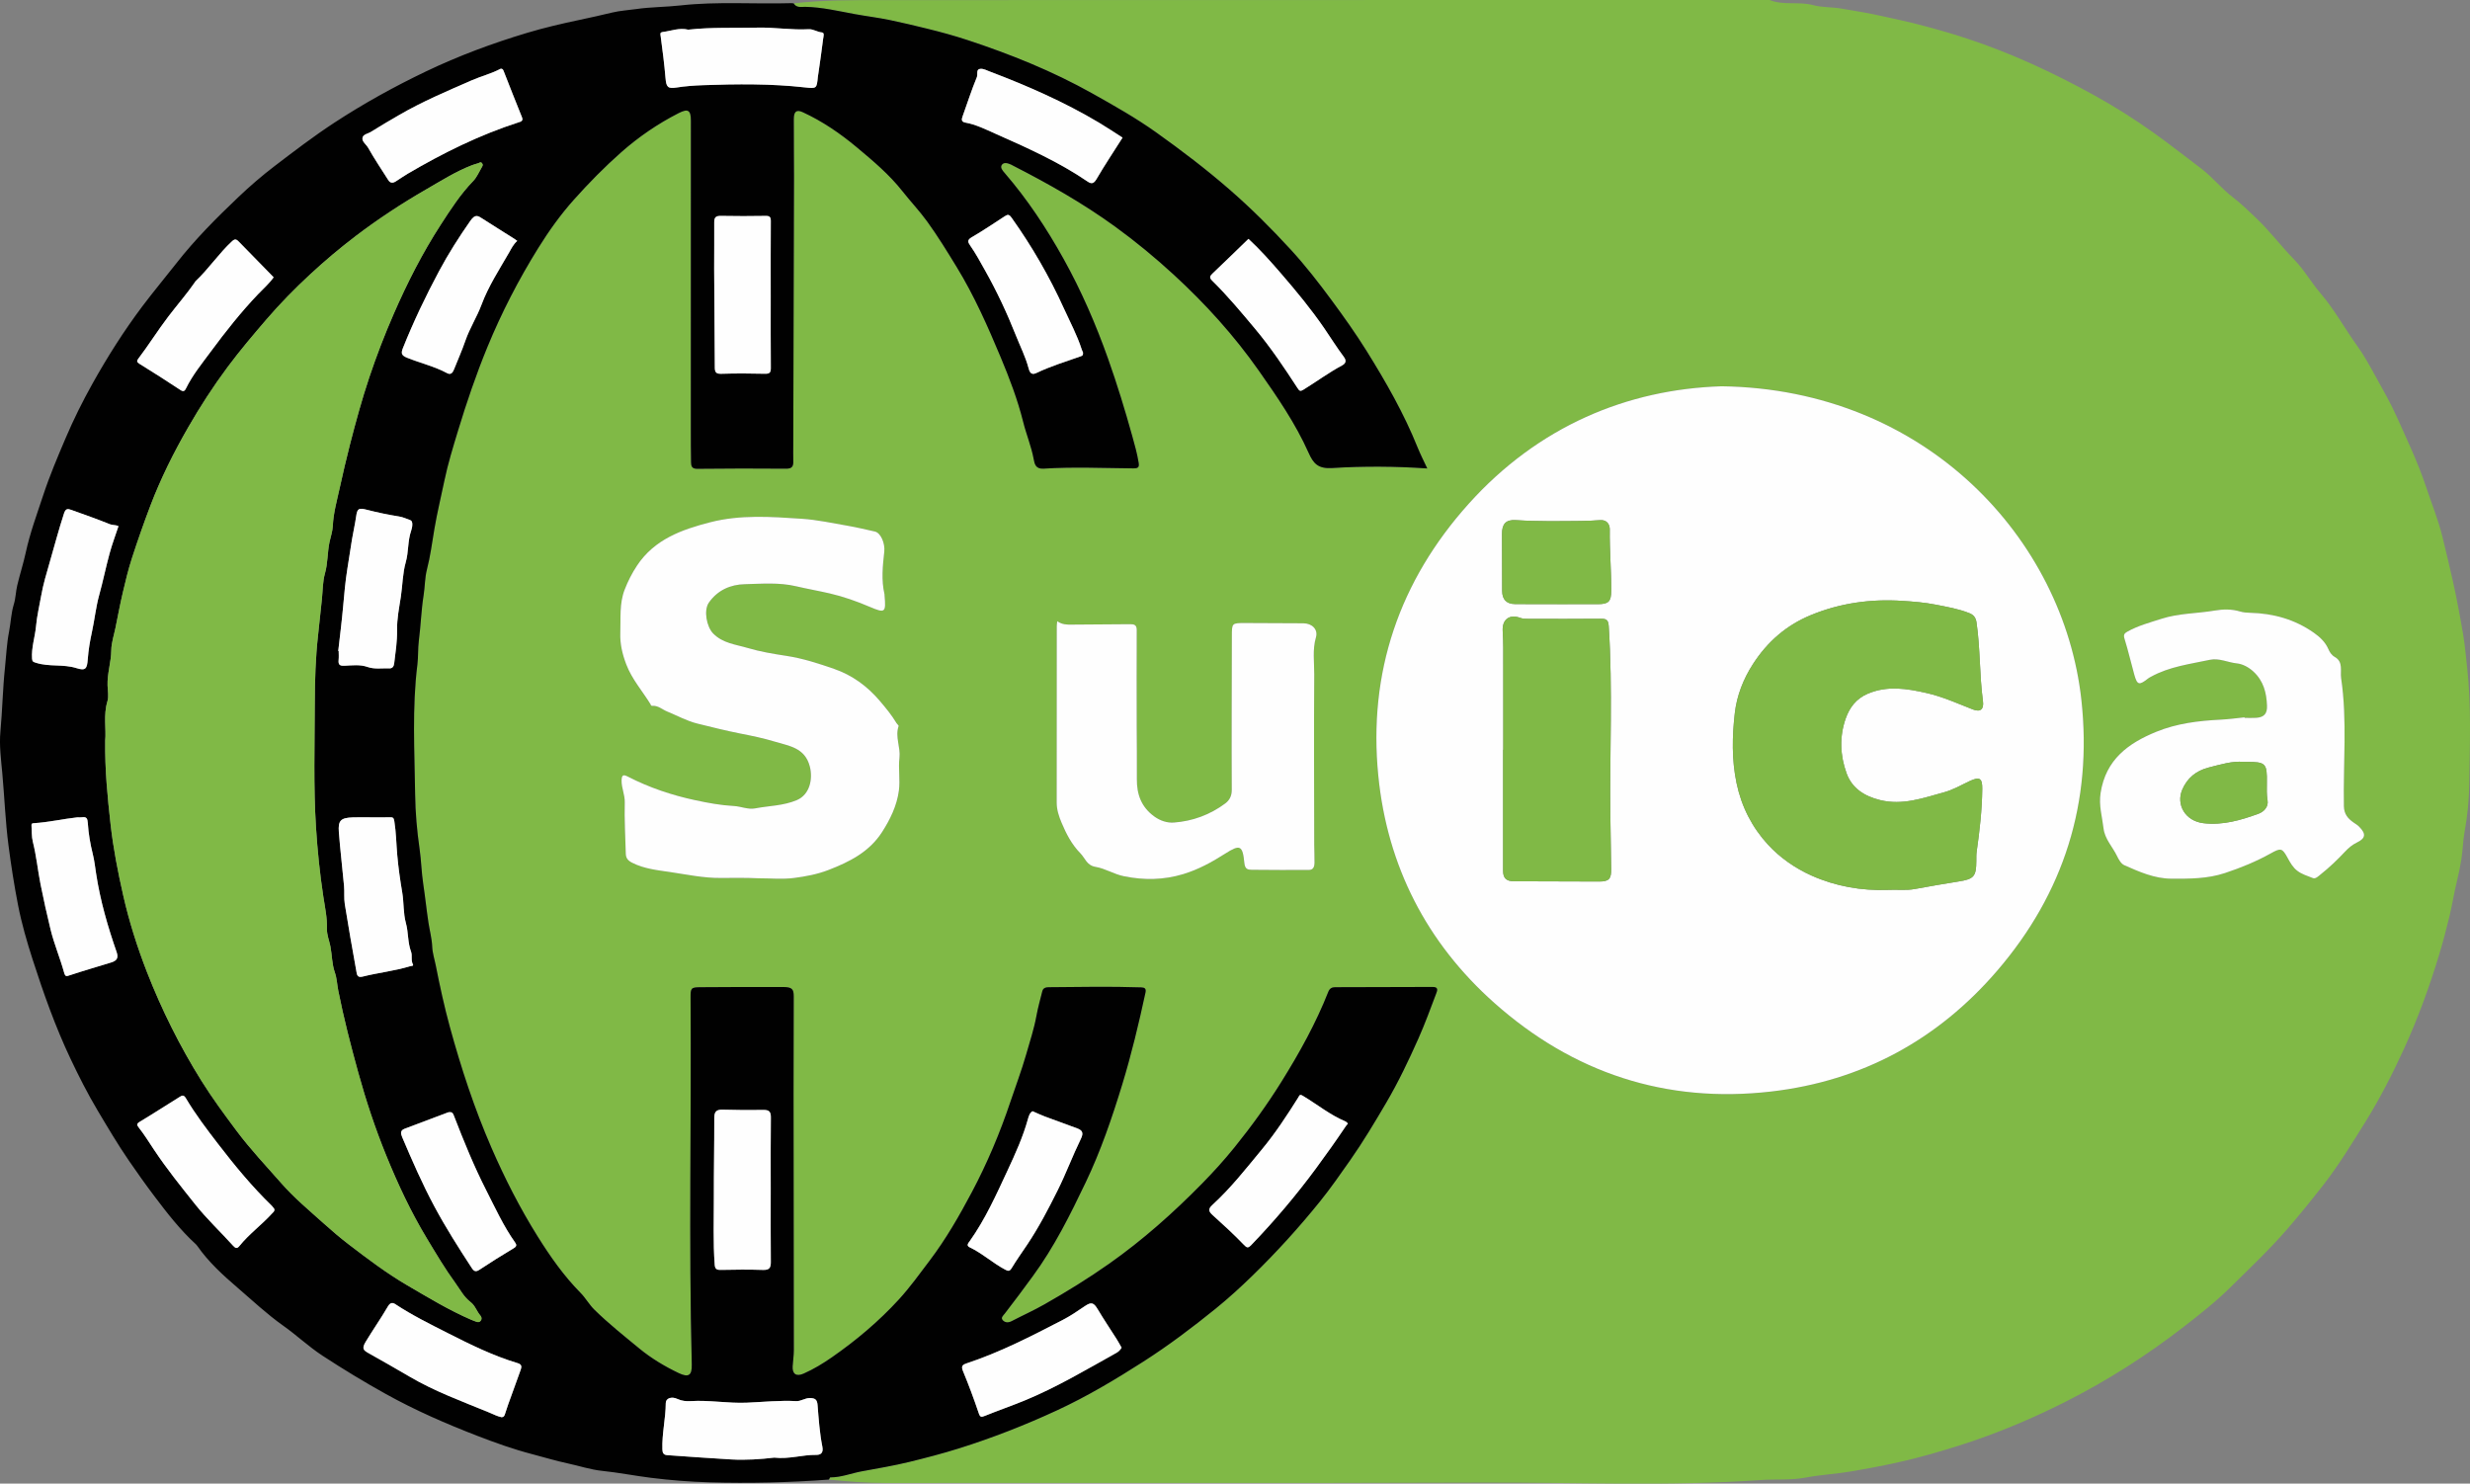 <?xml version="1.0" encoding="UTF-8"?>
<svg id="_레이어_1" data-name="레이어 1" xmlns="http://www.w3.org/2000/svg" viewBox="0 0 1692.074 1016.341">
  <rect x="0" y="0" width="1692.074" height="1016.341" fill="#808080" stroke="none"/>
  <defs>
    <style>
      .cls-1 {
        fill: #fefefe;
      }

      .cls-1, .cls-2, .cls-3 {
        stroke-width: 0px;
      }

      .cls-2 {
        fill: #010101;
      }

      .cls-3 {
        fill: #80b946;
      }
    </style>
  </defs>
  <path class="cls-3" d="M543.712,2.303C563.707-.047,583.8.106,603.875.088c86.309-.076,172.619-.049,258.928-.058,116.479-.011,232.958-.021,349.436-.031,9.593,3.885,19.959.847,29.864,3.519,6.011,1.621,12.672,1.255,19.047,2.315,9.856,1.639,19.701,3.261,29.443,5.478,6.649,1.513,13.331,2.834,19.957,4.51,12.471,3.156,24.831,6.603,37.044,10.629,29.998,9.889,58.514,23.129,86.136,38.318,14.371,7.902,28.249,16.631,41.612,26.192,11.058,7.912,21.744,16.289,32.574,24.488,7.969,6.033,14.088,13.962,21.935,19.868,5.362,4.036,9.96,8.701,14.805,13.195,9.762,9.054,17.674,19.808,26.985,29.314,6.744,6.885,11.588,15.589,17.905,22.944,9.674,11.263,16.709,24.305,25.334,36.267,4.682,6.494,8.534,13.618,12.424,20.643,5.092,9.195,10.361,18.347,14.639,27.926,7.004,15.681,14.464,31.194,19.902,47.54,3.916,11.773,8.673,23.342,11.547,35.362,2.299,9.615,4.664,19.275,6.814,28.941,2.701,12.145,5.009,24.395,7.074,36.603,1.275,7.534,1.967,15.415,2.825,23.113,2.975,26.7,1.785,53.441,1.46,80.136-.131,10.764-1.235,21.729-3.209,32.501-1.152,6.287-1.185,12.756-2.24,19.14-.804,4.867-1.779,9.752-2.947,14.47-1.969,7.954-3.168,16.052-5.094,24.014-2.149,8.889-4.457,17.711-7.1,26.453-6.68,22.099-14.579,43.768-24.19,64.753-7.899,17.246-16.55,34.164-26.591,50.269-9.048,14.513-17.983,29.222-28.472,42.671-7.912,10.146-16.05,20.237-24.515,30.027-12.408,14.351-26.143,27.3-39.566,40.547-9.774,9.646-20.668,18.237-31.585,26.695-25.528,19.776-52.643,37.077-81.442,51.596-22.903,11.547-46.532,21.511-71.016,29.346-14.667,4.694-29.42,8.941-44.489,12.247-10.437,2.29-20.881,4.246-31.413,6.021-10.243,1.726-20.647,2.228-30.751,4.156-10.158,1.938-20.202.948-30.268,1.65-63.846,4.45-127.766,1.514-191.646,1.761-135.969.525-271.942.132-407.913.305-13.17.017-26.202-1.026-39.253-2.355.316-.525.635-1.509.949-1.508,7.401.036,14.23-2.788,21.347-4.11,10.969-2.037,22.042-3.862,32.818-6.497,11.349-2.776,22.728-5.727,33.951-9.248,23.056-7.234,45.445-16.009,67.327-26.143,20.606-9.543,40.022-21.158,59.149-33.407,17.214-11.024,33.469-23.303,49.278-36.105,8.733-7.072,17.132-14.733,25.262-22.639,16.471-16.019,31.883-32.989,46.266-50.825,7.302-9.054,13.991-18.696,20.709-28.265,8.933-12.724,16.862-26.044,24.703-39.396,8.32-14.168,15.407-29.05,22.087-44.069,4.438-9.979,8.182-20.272,12.056-30.493.729-1.923,2.046-4.781-2.246-4.766-22.328.079-44.656.099-66.983.181-2.127.008-3.683.864-4.571,3.115-8.524,21.62-19.755,41.813-32.022,61.514-9.778,15.704-20.611,30.672-32.175,45.004-6.936,8.596-14.436,16.887-22.258,24.853-19.715,20.078-40.62,38.69-63.62,54.894-14.307,10.08-29.215,19.254-44.422,27.904-7.282,4.142-14.96,7.583-22.398,11.458-2.221,1.157-4.374,1.139-5.992-.484-1.794-1.801.148-3.275,1.22-4.651,6.578-8.439,12.906-17.057,19.241-25.682,14.675-19.979,25.578-41.996,36.196-64.188,10.305-21.538,18.004-44.081,24.984-66.889,6.357-20.773,11.389-41.868,15.975-63.085.608-2.813-.447-3.556-2.941-3.641-20.991-.717-41.985-.283-62.978-.121-1.936.015-4.13.238-4.749,2.758-1.368,5.573-2.97,11.105-3.99,16.743-1.634,9.031-4.529,17.719-7.032,26.491-3.132,10.972-7.198,21.68-10.827,32.507-7.162,21.368-15.887,42.057-26.412,61.909-8.584,16.188-17.717,32.096-28.852,46.817-6.862,9.072-13.499,18.341-21.164,26.71-13.707,14.964-29.196,27.999-45.853,39.584-6.116,4.254-12.514,8.137-19.362,11.167-5.04,2.23-7.874.314-7.527-5.061.236-3.651.808-7.296.806-10.943-.026-58.484-.139-116.967-.19-175.451-.02-22.303.044-44.606.122-66.909.018-5.15-1.179-6.446-7.594-6.463-18.829-.048-37.659.008-56.488.147-6.217.046-6.639.62-6.592,7.096.609,83.801-1.292,167.611.831,251.408.188,7.434-2.188,9.056-9.013,5.797-9.581-4.575-18.767-10.089-26.899-16.79-10.465-8.623-21.13-17.067-30.837-26.628-3.61-3.555-5.954-7.961-9.47-11.521-11.451-11.596-20.772-24.898-29.362-38.629-12.139-19.404-22.522-39.764-31.665-60.786-11.664-26.816-20.744-54.502-28.454-82.64-3.8-13.866-6.867-27.954-9.645-42.065-.85-4.316-2.286-8.598-2.472-12.998-.238-5.641-1.749-11.074-2.585-16.582-1.333-8.773-2.218-17.596-3.553-26.357-1.223-8.026-1.372-16.164-2.52-24.143-1.768-12.293-2.867-24.76-3.03-36.984-.395-29.723-2.168-59.538,1.541-89.231.674-5.399.282-10.908.994-16.385,1.34-10.321,1.624-20.792,3.263-31.055.939-5.881.813-11.984,2.258-17.578,2.381-9.219,3.571-18.658,5.142-27.926,1.89-11.148,4.579-22.132,6.869-33.145,2.377-11.43,5.862-22.746,9.278-34.011,5.871-19.359,12.372-38.452,20.053-57.154,9.725-23.68,21.427-46.347,34.941-68.083,7.259-11.675,15.267-22.863,24.401-33.091,10.186-11.407,20.931-22.352,32.411-32.488,11.985-10.582,25.138-19.578,39.39-26.841,6.525-3.325,8.362-1.925,8.359,5.232-.029,70.312-.034,140.623-.035,210.935,0,7.663.009,15.327.146,22.988.046,2.577.452,4.555,4.211,4.51,20.325-.241,40.654-.241,60.98-.078,3.928.032,4.939-1.578,4.841-5.014-.113-3.988-.029-7.982-.017-11.974.172-60.964.364-121.929.506-182.893.031-13.161-.201-26.324-.143-39.485.024-5.44,1.869-6.803,6.22-4.796,13.485,6.217,25.671,14.593,36.988,24.041,11.081,9.251,22.192,18.577,31.22,30.042,5.532,7.026,11.734,13.548,16.969,20.778,7.252,10.016,13.717,20.572,20.183,31.14,12.022,19.648,21.283,40.624,30.112,61.725,6.033,14.419,11.657,29.152,15.462,44.436,2.134,8.573,5.594,16.76,7.2,25.519.588,3.206,1.297,6.809,6.775,6.458,20.454-1.309,40.952-.366,61.43-.182,3.657.033,4.152-.998,3.658-4.025-1.006-6.173-2.719-12.237-4.376-18.188-4.965-17.83-10.389-35.571-16.583-53.009-8.365-23.552-18.288-46.433-30.493-68.37-11.612-20.871-24.675-40.604-40.253-58.683-1.451-1.684-3.345-3.776-1.987-5.67,1.452-2.025,4.166-1.11,6.332-.155.454.2.874.476,1.317.703,24.26,12.409,47.887,25.768,70.032,41.836,14.124,10.248,27.519,21.326,40.27,33.056,21.531,19.806,41.158,41.459,58.042,65.503,12.651,18.017,25.121,36.134,34.135,56.302,3.271,7.319,6.4,11.084,16.169,10.475,21.512-1.341,43.201-1.231,65.143.287-2.284-4.936-4.719-9.649-6.69-14.548-9.323-23.175-21.683-44.759-34.829-65.881-7.429-11.938-15.598-23.404-23.968-34.757-8.859-12.016-18.044-23.847-28.045-34.733-13.23-14.402-27.127-28.284-41.995-41.207-16.039-13.941-32.868-26.742-50.11-39.035-13.96-9.954-28.918-18.387-43.872-26.775-27.15-15.228-55.878-26.789-85.37-36.512-9.147-3.015-18.445-5.55-27.83-7.853-8.439-2.071-16.866-4.089-25.376-5.858-8.075-1.678-16.252-2.657-24.329-4.143-11.179-2.057-22.205-4.697-33.668-4.937-2.62-.055-6.076.89-7.959-2.378ZM1179.412,264.62c-64.662,2.017-125.592,27.371-173.339,80.557-47.457,52.864-68.917,115.489-61.854,186.34,6.155,61.74,33.095,114.29,79.459,155.514,53.922,47.945,117.531,69.016,189.633,60.699,62.209-7.176,114.133-35.42,154.786-82.671,45.819-53.256,65.474-115.492,57.741-185.708-12.11-109.957-106.337-212.808-246.426-214.731ZM519.698,601.662c8.158,0,16.424.818,24.445-.232,7.865-1.031,15.785-2.503,23.375-5.431,14.462-5.579,27.948-12.368,36.68-25.899,5.646-8.749,10.211-18.155,11.588-28.487.981-7.367-.47-15.047.392-22.445.859-7.365-3.134-14.451-.572-21.769.151-.432-.982-1.251-1.404-1.958-3.33-5.578-7.424-10.533-11.645-15.478-8.518-9.98-18.813-17.45-31.036-21.7-10.686-3.716-21.444-7.222-32.847-8.963-8.832-1.348-17.825-2.822-26.49-5.405-8.2-2.445-16.942-3.153-23.595-9.892-4.49-4.549-6.683-15.861-2.982-21.178,5.984-8.594,14.892-12.406,24.596-12.629,11.665-.268,23.378-1.346,35.161,1.414,7.593,1.779,15.472,3.152,23.07,4.909,9.314,2.153,18.523,5.412,27.46,9.226,10.532,4.494,11.107,3.85,10.083-7.744-.029-.332.011-.676-.064-.996-2.247-9.682-1.202-19.405-.128-29.08.617-5.561-2.309-12.893-6.484-13.814-6.237-1.375-12.482-2.892-18.738-3.967-10.381-1.784-20.696-4.062-31.287-4.762-21.042-1.389-42.053-2.939-62.807,2.41-19.534,5.034-38.111,11.664-50.056,29.638-3.46,5.207-6.222,10.667-8.482,16.476-3.743,9.621-2.613,19.643-2.986,29.574-.287,7.64,1.437,14.766,4.136,21.793,3.856,10.039,10.965,18.072,16.52,27.062.281.454.221,1.26,1.2,1.178,3.985-.334,6.804,2.481,10.159,3.855,6.928,2.838,13.639,6.551,20.829,8.326,9.817,2.422,19.654,4.896,29.615,6.858,7.789,1.535,15.678,3.139,23.306,5.471,9.793,2.994,20.707,4.059,24.072,17.044,2.207,8.517-.001,19.26-8.882,23.032-9.259,3.933-19.008,3.834-28.499,5.665-4.924.95-9.812-1.354-14.637-1.615-8.991-.486-17.637-2.087-26.404-3.963-16.112-3.448-31.513-8.609-46.142-16.127-2.911-1.496-4.313-1.577-4.399,2.528-.11,5.216,2.335,9.847,2.18,15.176-.338,11.625.444,23.28.693,34.924.068,3.189,1.448,4.843,4.41,6.35,8.22,4.182,17.423,5.08,26.04,6.36,11.418,1.696,22.851,4.152,34.703,4.039,8.547-.081,17.247-.157,25.856.226ZM724.248,425.553c-.158,1.708-.3,2.523-.3,3.338-.014,40.31.008,80.621-.052,120.931-.007,4.906,1.516,9.449,3.332,13.769,3.189,7.586,6.931,14.882,12.87,20.931,3.272,3.333,4.359,8.322,10.397,9.321,6.675,1.104,12.559,5.01,19.474,6.416,13.781,2.802,27.203,2.568,40.517-1.434,10.251-3.08,19.621-8.175,28.647-13.938,10.351-6.609,12.126-5.973,13.329,6.301.412,4.2,2.313,4.61,5.004,4.643,13.055.161,26.113.128,39.169.108,3.129-.005,3.816-2.352,3.857-4.794.071-4.155-.184-8.315-.19-12.473-.053-38.921-.243-77.843.011-116.762.055-8.386-1.294-16.814,1.165-25.274,1.612-5.545-2.711-9.627-8.647-9.654-13.316-.061-26.631-.166-39.947-.176-9.016-.007-8.98.052-8.993,8.895-.053,35.135-.232,70.271-.065,105.405.02,4.243-1.645,7.186-4.487,9.301-10.428,7.759-22.389,12.151-35.242,13.084-4.433.322-9.268-1.176-13.45-4.237-8.808-6.448-11.937-15.078-11.84-25.544.115-12.49-.101-24.984-.119-37.476-.032-21.565-.079-43.13.022-64.694.017-3.678-1.974-3.966-4.769-3.939-13.325.126-26.65.154-39.975.285-3.176.031-6.302.04-9.719-2.333ZM1537.652,491.776l-.015-.367c-5.442.543-10.874,1.313-16.33,1.584-15.1.75-30.016,2.536-44.121,8.299-19.275,7.876-34.602,19.032-38.152,41.872-1.342,8.636,1.057,16.212,1.993,24.256.863,7.416,6.22,12.655,9.259,19.017,1.134,2.373,2.781,5.292,4.949,6.246,10.293,4.529,20.616,9.188,32.258,9.246,12.41.061,24.705.118,36.777-3.881,10.865-3.599,21.348-7.881,31.323-13.446,6.914-3.858,7.829-3.717,11.509,3.005,1.813,3.312,3.581,6.538,6.652,8.903,3.201,2.465,7.079,3.523,10.691,5.005,1.882.772,3.909-1.412,5.546-2.707,5.889-4.657,11.275-9.885,16.423-15.337,2.407-2.549,4.873-4.722,8.139-6.292,6.199-2.98,6.374-6.01,1.573-10.877-1.176-1.192-2.472-1.899-3.754-2.803-3.777-2.664-6.576-5.629-6.683-11.264-.55-29.222,2.393-58.537-1.89-87.653-.732-4.975,1.647-11.143-4.33-14.533-2.335-1.325-3.514-3.348-4.517-5.622-2.082-4.717-5.882-8.185-9.823-10.96-13.008-9.158-27.773-13.298-43.645-13.676-2.309-.055-4.702-.231-6.893-.893-5.745-1.736-11.699-1.61-17.31-.652-12.157,2.075-24.661,1.802-36.555,5.642-8.009,2.586-16.166,4.717-23.557,8.921-1.955,1.112-2.578,2.139-1.772,4.723,2.543,8.151,4.43,16.505,6.74,24.732,1.983,7.065,3.308,7.354,9.411,2.518.641-.508,1.403-.866,2.126-1.264,12.517-6.895,26.534-8.606,40.186-11.53,6.353-1.361,12.315,1.825,18.536,2.458,3.718.378,7.911,2.476,11.26,5.556,6.979,6.419,9.022,14.495,9.364,23.399.21,5.451-1.935,7.955-7.382,8.343-2.649.189-5.322.033-7.985.033Z"/>
  <path class="cls-2" d="M543.712,2.303c1.884,3.267,5.339,2.323,7.959,2.378,11.463.24,22.489,2.881,33.668,4.937,8.077,1.486,16.254,2.465,24.329,4.143,8.511,1.769,16.938,3.787,25.376,5.858,9.385,2.303,18.684,4.838,27.83,7.853,29.492,9.723,58.22,21.283,85.37,36.512,14.954,8.388,29.912,16.821,43.872,26.775,17.241,12.293,34.071,25.094,50.11,39.035,14.868,12.924,28.765,26.806,41.995,41.207,10.001,10.886,19.186,22.718,28.045,34.733,8.37,11.353,16.538,22.819,23.968,34.757,13.145,21.123,25.506,42.706,34.829,65.881,1.971,4.899,4.405,9.613,6.69,14.548-21.942-1.518-43.631-1.628-65.143-.287-9.769.609-12.898-3.156-16.169-10.475-9.015-20.169-21.484-38.286-34.135-56.302-16.883-24.044-36.51-45.696-58.042-65.503-12.751-11.729-26.146-22.808-40.27-33.056-22.145-16.067-45.772-29.427-70.032-41.836-.443-.227-.863-.503-1.317-.703-2.166-.955-4.88-1.871-6.332.155-1.358,1.894.536,3.985,1.987,5.67,15.578,18.079,28.641,37.812,40.253,58.683,12.205,21.937,22.128,44.818,30.493,68.37,6.194,17.439,11.619,35.179,16.583,53.009,1.657,5.951,3.37,12.015,4.376,18.188.494,3.028-.001,4.058-3.658,4.025-20.478-.184-40.976-1.127-61.43.182-5.479.351-6.187-3.253-6.775-6.458-1.607-8.759-5.066-16.946-7.2-25.519-3.805-15.284-9.43-30.017-15.463-44.436-8.828-21.101-18.09-42.077-30.112-61.725-6.466-10.568-12.931-21.124-20.183-31.14-5.235-7.23-11.437-13.752-16.969-20.778-9.028-11.465-20.138-20.791-31.22-30.042-11.317-9.448-23.504-17.824-36.989-24.041-4.351-2.006-6.196-.643-6.22,4.796-.058,13.161.173,26.323.143,39.485-.142,60.964-.334,121.929-.506,182.893-.011,3.992-.096,7.986.017,11.974.098,3.436-.913,5.046-4.841,5.014-20.326-.163-40.655-.164-60.98.078-3.759.045-4.165-1.933-4.211-4.51-.137-7.661-.146-15.325-.146-22.988,0-70.312.006-140.623.035-210.935.003-7.157-1.834-8.557-8.359-5.232-14.252,7.263-27.405,16.258-39.39,26.841-11.48,10.136-22.226,21.081-32.411,32.488-9.134,10.229-17.142,21.416-24.401,33.091-13.514,21.736-25.215,44.403-34.941,68.083-7.681,18.702-14.183,37.795-20.053,57.154-3.416,11.266-6.901,22.581-9.278,34.011-2.29,11.013-4.979,21.998-6.869,33.145-1.571,9.268-2.761,18.707-5.142,27.926-1.445,5.594-1.319,11.696-2.258,17.578-1.639,10.262-1.922,20.734-3.263,31.055-.711,5.477-.319,10.986-.994,16.385-3.708,29.693-1.936,59.508-1.541,89.231.162,12.224,1.262,24.691,3.03,36.984,1.148,7.979,1.297,16.117,2.52,24.143,1.335,8.761,2.221,17.584,3.553,26.357.837,5.508,2.347,10.942,2.585,16.582.186,4.4,1.622,8.682,2.472,12.998,2.778,14.11,5.845,28.199,9.645,42.065,7.711,28.138,16.791,55.824,28.454,82.64,9.143,21.021,19.525,41.382,31.665,60.786,8.59,13.731,17.911,27.033,29.362,38.629,3.516,3.561,5.86,7.966,9.47,11.521,9.707,9.561,20.372,18.005,30.838,26.628,8.132,6.7,17.317,12.215,26.899,16.79,6.825,3.259,9.201,1.637,9.013-5.797-2.123-83.797-.222-167.606-.831-251.408-.047-6.476.375-7.05,6.592-7.096,18.829-.139,37.659-.195,56.488-.147,6.414.016,7.612,1.312,7.594,6.463-.078,22.303-.141,44.606-.122,66.909.051,58.484.164,116.967.19,175.451.002,3.647-.57,7.292-.806,10.943-.348,5.375,2.487,7.292,7.527,5.061,6.849-3.031,13.246-6.914,19.362-11.167,16.657-11.585,32.146-24.62,45.853-39.584,7.665-8.368,14.302-17.638,21.164-26.71,11.135-14.721,20.268-30.629,28.852-46.817,10.526-19.851,19.251-40.541,26.412-61.909,3.629-10.827,7.695-21.535,10.827-32.507,2.504-8.772,5.398-17.46,7.032-26.491,1.02-5.637,2.621-11.17,3.99-16.743.619-2.52,2.814-2.743,4.749-2.758,20.992-.163,41.986-.597,62.978.121,2.494.085,3.549.828,2.941,3.641-4.586,21.217-9.618,42.312-15.975,63.085-6.98,22.807-14.679,45.351-24.984,66.889-10.618,22.192-21.522,44.21-36.196,64.188-6.335,8.624-12.663,17.243-19.241,25.682-1.072,1.376-3.015,2.85-1.22,4.651,1.618,1.623,3.771,1.641,5.992.484,7.438-3.875,15.116-7.316,22.398-11.458,15.207-8.65,30.115-17.825,44.422-27.904,23-16.204,43.905-34.817,63.62-54.894,7.822-7.966,15.323-16.257,22.258-24.853,11.564-14.332,22.397-29.3,32.175-45.004,12.267-19.701,23.499-39.894,32.022-61.514.888-2.251,2.444-3.107,4.571-3.115,22.328-.083,44.656-.103,66.983-.181,4.292-.015,2.975,2.843,2.246,4.766-3.874,10.221-7.618,20.514-12.056,30.493-6.68,15.019-13.767,29.901-22.087,44.069-7.841,13.353-15.77,26.672-24.703,39.396-6.717,9.569-13.407,19.21-20.709,28.265-14.383,17.836-29.796,34.807-46.266,50.825-8.13,7.906-16.528,15.567-25.262,22.639-15.809,12.802-32.064,25.08-49.278,36.105-19.126,12.249-38.542,23.865-59.149,33.407-21.883,10.134-44.272,18.909-67.327,26.143-11.223,3.521-22.602,6.473-33.951,9.248-10.776,2.635-21.849,4.46-32.818,6.497-7.117,1.322-13.947,4.146-21.347,4.11-.314-.002-.633.983-.949,1.508-27.236,2.027-54.539,2.665-81.806,1.888-13.359-.381-26.775-1.435-40.153-3.101-11.159-1.39-22.202-3.601-33.406-4.753-7.904-.812-15.618-3.407-23.442-5.085-8.293-1.778-16.396-4.254-24.586-6.391-12.732-3.321-25.071-7.736-37.283-12.446-21.534-8.305-42.681-17.512-62.908-28.759-14.789-8.224-29.253-16.994-43.385-26.243-9.439-6.178-17.742-14.063-26.97-20.597-11.061-7.832-20.893-17.111-31.111-25.887-10.049-8.63-19.962-17.642-27.639-28.674-.283-.407-.605-.802-.97-1.135-10.776-9.834-19.677-21.347-28.408-32.898-5.98-7.911-11.747-16.044-17.387-24.245-7.722-11.227-14.597-22.897-21.553-34.568-6.821-11.444-12.822-23.304-18.513-35.307-10.426-21.992-18.526-44.923-25.98-68.05-3.942-12.231-7.535-24.665-9.993-37.259-2.638-13.52-4.755-27.171-6.544-40.877-2.148-16.457-2.738-32.97-4.244-49.415-.877-9.58-2.171-19.209-1.295-28.639,1.357-14.604,1.578-29.27,3.132-43.86.871-8.179,1.185-16.472,2.782-24.516,1.237-6.232,1.364-12.622,3.268-18.771,1.286-4.154,1.317-8.624,2.339-12.954,1.782-7.553,4.194-14.942,5.829-22.494,2.911-13.452,7.67-26.27,11.958-39.281,4.408-13.374,9.885-26.272,15.389-39.192,5.394-12.661,11.524-24.993,18.206-36.963,10.292-18.436,21.574-36.291,34.298-53.229,7.524-10.016,15.569-19.591,23.259-29.429,12.918-16.527,27.619-31.222,42.712-45.576,7.839-7.455,16.133-14.588,24.702-21.13,13.346-10.189,26.698-20.406,40.817-29.641,20.186-13.204,41.195-24.814,62.882-35.188,22.35-10.691,45.599-19.32,69.307-26.423,11.631-3.485,23.552-6.257,35.506-8.786,7.542-1.596,15.17-3.279,22.706-5.107,5.321-1.291,10.988-1.597,16.498-2.393,9.991-1.444,20.226-1.355,30.199-2.472,25.393-2.845,50.775-.812,76.141-1.571.495-.015.993.1,1.49.155ZM72.061,507.334c-.236,20.391,1.616,38.792,3.678,57.262,1.843,16.511,5.031,32.696,8.673,48.785,4.043,17.86,9.592,35.39,16.242,52.453,10.134,26,22.579,50.91,37.384,74.616,7.345,11.761,15.555,22.864,23.84,33.976,9.539,12.795,20.457,24.323,30.936,36.249,8.769,9.98,19.012,18.506,28.904,27.38,5.567,4.994,11.289,9.906,17.149,14.383,12.851,9.819,25.793,19.656,39.796,27.846,14.434,8.441,28.748,17.142,44.145,23.814.913.396,1.867.695,2.787,1.077,1.282.533,2.578.955,3.646-.319,1.027-1.226.745-2.633-.162-3.672-2.511-2.878-3.555-6.82-6.703-9.204-4.614-3.493-7.205-8.667-10.488-13.17-7.006-9.61-13.072-19.868-19.238-30.068-11.1-18.364-20.157-37.727-28.177-57.467-7.452-18.343-13.717-37.214-19.008-56.391-5.137-18.618-9.969-37.262-13.718-56.22-.823-4.162-.951-8.53-2.351-12.495-2.056-5.823-1.903-11.971-3.05-17.905-.767-3.967-2.495-7.836-2.36-12.033.239-7.457-1.394-14.847-2.494-22.076-2.381-15.645-3.993-31.461-4.997-47.085-1.824-28.372-.92-56.929-.841-85.409.043-15.588.499-31.17,2.262-46.707.93-8.196,1.782-16.452,2.62-24.643.593-5.801.49-11.895,2.103-17.58,1.991-7.014,1.614-14.308,3.107-21.406.763-3.63,2.084-7.253,2.252-11.028.389-8.733,2.783-17.176,4.63-25.589,2.231-10.16,4.588-20.352,7.188-30.463,3.949-15.361,8.118-30.649,13.145-45.667,4.944-14.771,10.535-29.306,16.787-43.622,9.229-21.133,19.619-41.621,32.132-60.943,6.761-10.44,13.535-20.974,22.309-30.02,2.535-2.614,4.002-6.273,5.902-9.487.486-.823,1.008-1.688.131-2.722-.977-1.152-1.754-.238-2.62.036-1.412.447-2.858.804-4.236,1.336-11.116,4.295-21.175,10.697-31.41,16.594-16.622,9.576-32.664,20.106-48.009,31.749-10.974,8.327-21.474,17.185-31.519,26.495-10.464,9.698-20.487,19.893-29.861,30.788-9.169,10.657-18.202,21.329-26.61,32.613-9.863,13.237-18.775,27.018-27,41.304-9.965,17.308-18.873,35.123-25.964,53.789-4.518,11.893-8.728,23.917-12.646,36.021-2.509,7.751-4.403,15.716-6.266,23.658-1.852,7.899-3.335,15.885-4.952,23.839-1.049,5.157-2.831,10.314-2.892,15.487-.096,8.144-2.833,15.897-2.552,24.138.119,3.502.919,7.447-.08,10.735-2.902,9.547-.748,19.213-1.543,26.967ZM527.985,814.993c0-16.481-.129-32.963.093-49.441.053-3.968-1.187-5.251-5.046-5.2-9.317.125-18.643.104-27.955-.188-4.339-.136-5.777,1.377-5.764,5.73.056,18.141-.338,36.284-.287,54.425.043,15.306-.565,30.622.568,45.923.223,3.018,1.244,3.751,4.189,3.687,9.651-.211,19.317-.293,28.963.017,4.365.141,5.351-1.511,5.309-5.512-.171-16.479-.072-32.961-.071-49.441ZM471.48,20.323c-6.064-1.483-11.564.833-17.247,1.564-2.343.302-1.853,1.298-1.625,3.021,1.259,9.512,2.507,19.037,3.304,28.596.507,6.089,1.533,7.399,7.529,6.448,6.022-.955,12.242-1.385,18.163-1.601,23.286-.85,46.64-1.066,69.894,1.527,7.997.892,8.008.759,8.786-7.323.079-.821.257-1.633.372-2.451,1.108-7.858,2.297-15.707,3.24-23.585.17-1.42,1.103-4.142-.836-4.303-3.225-.268-5.903-2.38-9.094-2.2-11.633.656-23.167-1.345-34.803-1.094-15.951.344-31.924-.382-47.683,1.401ZM527.985,201.942c0-16.818-.066-33.637.064-50.455.022-2.81-.724-3.627-3.562-3.579-10.155.171-20.318.198-30.472-.007-3.345-.068-4.764.756-4.725,4.323.116,10.652-.109,21.307-.054,31.96.115,22.472.363,44.944.449,67.416.012,3.192.66,4.58,4.377,4.462,9.982-.317,19.984-.265,29.97-.021,3.371.083,4.055-.984,4.026-4.144-.155-16.651-.072-33.304-.072-49.956ZM530.351,998.532c10.289,1.155,19.33-2.007,28.66-1.874,2.649.038,5.303-.823,4.335-5.656-1.871-9.34-2.504-18.95-3.273-28.479-.293-3.632-1.56-4.737-5.151-4.814-3.465-.075-6.183,2.298-9.514,2.118-11.291-.609-22.529.593-33.781,1.078-12.857.554-25.598-1.878-38.447-1.092-3.13.191-6.118-.071-9.169-1.497-4.074-1.904-7.917-.398-7.928,2.812-.036,10.646-2.681,21.081-2.318,31.75.082,2.397.752,3.785,3.306,3.956,14.645.981,29.279,2.138,43.933,2.946,10.104.558,20.206-.157,29.346-1.247ZM254.215,559.906c-4.161,0-8.327-.131-12.481.028-8.334.319-10.215,2.061-9.598,10.163.936,12.28,2.434,24.516,3.546,36.784.375,4.134-.134,8.378.515,12.452,2.44,15.317,5.133,30.596,7.899,45.859.352,1.943.413,4.806,4.16,3.86,10.802-2.727,21.955-3.872,32.649-7.135.879-.268,2.626-.076,1.959-1.31-1.535-2.84-.233-5.906-1.291-8.736-2.349-6.281-1.729-13.111-3.51-19.536-1.891-6.825-1.334-14.04-2.502-20.9-1.453-8.538-2.667-17.099-3.421-25.684-.679-7.735-.771-15.508-2.01-23.218-.352-2.192-.882-2.729-2.934-2.667-4.323.132-8.653.04-12.981.041ZM231.714,445.954c.101.011.203.022.304.034,0,1.996.165,4.009-.038,5.985-.314,3.061.412,4.274,3.938,4.099,5.273-.262,10.715-.983,15.851.821,4.9,1.721,9.871.762,14.806.982,2.167.097,3.196-1.201,3.462-3.385.923-7.577,2.112-15.127,1.975-22.795-.139-7.769,1.459-15.464,2.602-23.001,1.19-7.843,1.164-15.907,3.366-23.622,2.001-7.01,1.243-14.499,3.684-21.498.812-2.328,1.49-6.512-.499-7.213-2.45-.864-4.972-2.109-7.751-2.548-7.472-1.182-14.907-2.749-22.236-4.63-5.41-1.389-6.433-.887-7.208,4.586-.748,5.279-1.96,10.491-2.842,15.753-1.106,6.599-2.047,13.225-3.123,19.829-1.45,8.899-2.197,17.869-3.009,26.842-.899,9.939-2.172,19.843-3.282,29.763ZM53.051,559.904c-10.003,1.094-19.839,3.428-29.909,4.024-.854.051-1.653.178-1.568,1.348.275,3.788-.006,7.715.915,11.338,2.447,9.627,3.376,19.512,5.3,29.227,2.042,10.312,4.371,20.566,6.822,30.758,2.395,9.959,6.495,19.497,9.227,29.391.907,3.283,1.585,2.895,4.165,2.038,9.292-3.085,18.715-5.772,28.069-8.672,3.462-1.073,5.384-2.672,3.867-7.027-6.124-17.586-11.296-35.42-14.103-53.921-.675-4.449-1.193-9.015-2.282-13.384-1.737-6.969-2.951-14.009-3.389-21.126-.196-3.19-.844-4.552-4.123-4.019-.973.158-1.993.024-2.991.024ZM769.005,94.283c-5.314-3.388-10.589-6.945-16.046-10.197-23.773-14.167-48.998-25.261-74.826-35.053-2.108-.799-4.348-2.04-6.444-1.894-3.302.23-1.699,3.78-2.484,5.671-3.63,8.746-6.514,17.799-9.723,26.722-.764,2.124-1.152,3.908,1.82,4.445,7.224,1.304,13.818,4.595,20.372,7.508,21.787,9.682,43.623,19.375,63.435,32.915,2.534,1.732,4.191,1.478,6.051-1.709,5.587-9.574,11.756-18.809,17.845-28.408ZM923.406,769.642c-.656-.546-1.147-1.186-1.793-1.457-10.559-4.44-19.42-11.717-29.149-17.538-2.266-1.356-2.354-.014-3.114,1.197-7.678,12.23-15.626,24.341-24.805,35.445-10.845,13.117-21.373,26.602-34.002,38.134-3.076,2.809-2.62,4.453.207,6.999,7.218,6.502,14.403,13.073,21.131,20.069,2.332,2.425,3.005,2.768,5.434.242,15.844-16.475,30.538-33.832,44.138-52.257,7.073-9.582,13.939-19.264,20.577-29.133.362-.538.816-1.013,1.376-1.7ZM343.584,970.845c1.734-.11,2.063-1.148,2.495-2.59,1.248-4.165,2.815-8.235,4.284-12.332,2.113-5.892,4.263-11.771,6.371-17.665.757-2.116.623-3.638-2.056-4.438-16.755-5.008-32.368-12.699-47.9-20.581-12.211-6.196-24.492-12.247-35.945-19.825-2.072-1.371-3.624-1.008-5.141,1.599-4.774,8.206-10.253,15.981-15.161,24.13-2.849,4.729-1.592,5.827,1.977,7.835,9.391,5.283,18.769,10.592,28.055,16.055,17.291,10.172,36.094,17.008,54.538,24.594,2.755,1.133,5.541,2.627,8.482,3.219ZM81.179,360.412c-2.076-.956-4.033-.54-5.952-1.318-8.729-3.539-17.628-6.664-26.503-9.834-2.296-.82-3.759-.98-4.886,2.469-3.59,10.992-6.529,22.16-9.735,33.252-2.218,7.675-4.54,15.376-5.916,23.223-1.21,6.901-2.881,13.806-3.502,20.701-.674,7.478-3.262,14.696-2.725,22.32.154,2.185.976,2.262,2.806,2.844,9.02,2.87,18.585.733,27.685,3.642,6.296,2.013,7.209.305,7.689-6.278.447-6.134,1.483-12.269,2.8-18.286,1.857-8.487,2.711-17.152,5.03-25.563,2.601-9.435,4.544-19.051,7.117-28.494,1.717-6.3,4.034-12.437,6.093-18.678ZM768.355,923.229c-1.112-1.943-2.16-3.941-3.363-5.842-4.311-6.816-8.849-13.495-12.96-20.429-2.838-4.786-4.455-5.228-9.053-2.08-4.834,3.31-9.726,6.622-14.916,9.308-21.398,11.074-42.813,22.146-65.794,29.727-2.666.879-4.058,1.765-2.615,5.237,3.938,9.481,7.514,19.127,10.798,28.855.98,2.904,1.719,2.939,4.251,1.912,8.946-3.629,18.089-6.777,27.02-10.443,22.02-9.039,42.425-21.224,63.157-32.763,1.502-.836,2.586-2.024,3.475-3.483ZM188.039,828.386c-.499-.655-1.085-1.665-1.893-2.446-13.469-13.043-25.339-27.461-36.748-42.3-7.78-10.12-15.512-20.281-22.025-31.255-1.505-2.536-2.642-1.981-4.107-1.077-9.182,5.668-18.22,11.571-27.474,17.116-2.383,1.428-2.075,2.282-.678,4.062,3.804,4.848,7.061,10.116,10.456,15.226,8.679,13.062,18.518,25.234,28.248,37.447,7.93,9.954,17.317,18.74,25.863,28.219,1.717,1.905,2.827,2.035,4.278.237,6.691-8.294,15.376-14.582,22.504-22.432.654-.72,1.621-1.233,1.576-2.796ZM855.259,163.636c-8.416,8.14-16.504,16.06-24.724,23.841-1.864,1.765-2.088,2.853-.14,4.771,10.525,10.362,19.952,21.673,29.428,33.01,10.74,12.849,19.982,26.617,29.037,40.579,1.332,2.054,1.921,2.419,4.064,1.102,8.827-5.424,17.162-11.625,26.325-16.531,2.207-1.181,3.631-2.872,1.318-5.955-4.716-6.286-8.885-12.989-13.327-19.478-9.005-13.155-19.082-25.342-29.468-37.382-7.281-8.442-14.666-16.711-22.514-23.955ZM342.866,47.134c-6.256,3.341-13.208,5.038-19.691,7.877-16.959,7.426-34.041,14.616-50.075,23.976-6.361,3.713-12.747,7.391-18.967,11.33-2.11,1.337-5.765,1.662-5.86,4.547-.079,2.372,2.694,4.175,3.972,6.452,4.243,7.562,9.131,14.762,13.771,22.1,1.384,2.189,3.185,2.071,5.109.856,2.75-1.736,5.401-3.637,8.203-5.283,24.166-14.195,49.176-26.567,75.935-35.189,1.156-.373,3.419-.756,2.349-3.392-4.286-10.554-8.44-21.163-12.592-31.771-.419-1.07-.868-1.761-2.153-1.505ZM187.458,189.948c-7.951-8.116-15.779-16.047-23.52-24.061-1.548-1.603-2.658-2.766-4.861-.735-9.177,8.462-16.073,18.995-25.157,27.53-.116.109-.157.293-.252.43-5.624,8.161-12.165,15.625-18.174,23.491-7.304,9.561-13.642,19.766-20.909,29.325-1.085,1.426-.704,2.277,1.042,3.351,9.463,5.825,18.818,11.832,28.091,17.957,2.24,1.48,3.026.211,3.771-1.304,4.468-9.085,10.824-16.844,16.798-24.934,10.162-13.762,20.719-27.14,32.541-39.512,3.755-3.929,7.884-7.529,10.63-11.537ZM307.979,761.874c-.329.04-.682.017-.984.13-9.935,3.726-19.873,7.444-29.79,11.216-3.009,1.144-2.818,3.136-1.697,5.772,6.868,16.152,13.873,32.203,22.197,47.71,7.701,14.345,16.413,28.015,25.275,41.619,1.081,1.659,2.342,3.574,5.199,1.681,7.808-5.175,15.757-10.148,23.797-14.955,2.107-1.26,1.99-2.347.88-3.912-7.993-11.262-13.673-23.805-19.91-36.032-8.308-16.289-15.175-33.216-21.778-50.248-.654-1.688-1.021-3.151-3.19-2.981ZM741.921,241.44c-.173-.402-.631-1.265-.925-2.182-3.115-9.7-7.958-18.674-12.141-27.893-9.93-21.881-21.921-42.646-35.894-62.254-1.661-2.331-2.609-2.304-4.629-.988-7.502,4.886-14.935,9.902-22.666,14.402-3.184,1.853-2.705,3.283-1.048,5.638,3.824,5.436,6.962,11.335,10.202,17.089,8.087,14.358,15.088,29.301,21.163,44.649,2.894,7.312,6.473,14.342,8.544,22,.587,2.17,1.457,5.523,5.273,3.697,9.902-4.74,20.388-7.933,30.703-11.569,1.288-.454,1.51-.961,1.418-2.59ZM707.351,761.227c-1.952,1.021-2.629,3.436-3.153,5.325-3.405,12.278-8.657,23.874-13.985,35.302-7.746,16.615-15.272,33.447-25.999,48.519-.703.987-2.537,2.849.014,4.062,8.791,4.18,15.966,10.921,24.56,15.409,1.776.928,2.875,1.157,4.213-1.071,3.37-5.612,7.217-10.937,10.853-16.391,7.856-11.784,14.395-24.336,20.696-36.965,5.752-11.528,10.244-23.681,15.901-35.26,2.047-4.189,1-5.872-2.645-7.226-7.395-2.747-14.829-5.389-22.214-8.161-2.695-1.012-5.299-2.269-8.24-3.543ZM354.338,165.016c-.877-.623-1.53-1.134-2.226-1.574-7.124-4.504-14.286-8.947-21.37-13.514-3.329-2.146-5.132-3.5-8.516,1.33-7.794,11.122-15.043,22.518-21.431,34.448-9.186,17.157-17.564,34.71-24.796,52.805-1.476,3.694-.813,5.06,2.924,6.569,9.075,3.664,18.701,5.884,27.39,10.552,2.526,1.357,3.817-.332,4.683-2.506,2.616-6.566,5.514-13.034,7.808-19.71,2.945-8.57,7.896-16.224,11.037-24.631,4.785-12.809,12.211-24.125,18.943-35.846,1.516-2.639,2.788-5.462,5.554-7.923Z"/>
  <path class="cls-1" d="M1179.412,264.62c140.089,1.922,234.316,104.774,246.426,214.731,7.733,70.216-11.922,132.452-57.741,185.708-40.653,47.251-92.577,75.495-154.786,82.671-72.102,8.318-135.711-12.754-189.633-60.699-46.363-41.224-73.304-93.775-79.459-155.514-7.063-70.85,14.397-133.476,61.854-186.34,47.747-53.186,108.677-78.54,173.339-80.557ZM1293.299,609.621c6.142-.333,12.303.525,18.444-.604,9.909-1.821,19.832-3.578,29.786-5.13,10.67-1.663,12.297-3.382,12.356-14.032.012-2.163-.056-4.354.247-6.484,2.032-14.298,3.687-28.618,3.822-43.09.066-7.087-1.772-8.394-8.383-5.334-5.849,2.708-11.382,6.045-17.704,7.771-14.397,3.931-28.456,9.174-43.953,5.349-10.738-2.65-19.185-8.075-22.909-18.314-4.431-12.18-4.981-25.087-.621-37.503,2.604-7.415,7.111-13.602,15.051-16.995,13.518-5.776,26.894-3.555,40.366-.505,11.012,2.493,21.261,7.181,31.726,11.258,5.174,2.016,7.66-.109,6.897-5.754-2.417-17.884-1.784-36.012-4.41-53.891-.495-3.369-2.079-5.196-4.769-6.28-7.506-3.027-15.528-4.363-23.376-5.915-7.406-1.464-15.052-2.068-22.678-2.565-21.679-1.414-42.616,1.509-62.672,9.767-16.725,6.886-29.794,18.281-39.635,33.515-6.658,10.306-11.078,21.692-12.445,33.539-1.836,15.911-2.184,31.943,1.188,48.053,3.392,16.209,10.691,30.313,21.448,42.035,8.198,8.934,18.603,16.236,29.971,21.304,16.591,7.396,34.098,10.44,52.253,9.804ZM1029.821,513.631c-.043,0-.087,0-.13,0,0,27.633,0,55.266,0,82.899,0,4.982,2.181,7.152,7.341,7.173,19.469.08,38.937.143,58.406.184,6.774.014,8.416-1.74,8.302-8.581-.202-12.141-.409-24.283-.561-36.425-.543-43.346,1.723-86.715-1.124-130.049-.262-3.989-1.512-5.023-5.329-4.983-16.647.178-33.296.087-49.945.056-1.794-.003-3.532.024-5.361-.653-7.417-2.745-12.448,1.147-12.001,8.991.217,3.818.378,7.644.384,11.467.035,23.307.017,46.613.017,69.92ZM1066.798,413.835v.045c9.318,0,18.637.031,27.955-.01,7.312-.033,8.987-1.889,9.027-9.198.076-14.005-1.198-27.974-1.003-41.993.045-3.268-1.842-6.677-6.487-6.363-4.477.302-8.966.525-13.452.563-14.794.126-29.584.399-44.377-.571-6.949-.456-9.559,2.656-9.52,9.591.072,12.974.062,25.948.11,38.922.022,5.83,2.951,8.927,8.798,8.988,9.65.102,19.301.028,28.951.028Z"/>
  <path class="cls-1" d="M519.698,601.662c-8.609-.383-17.308-.307-25.856-.226-11.851.113-23.285-2.343-34.703-4.039-8.617-1.28-17.82-2.178-26.04-6.36-2.962-1.507-4.342-3.161-4.41-6.35-.248-11.644-1.031-23.3-.693-34.924.155-5.328-2.29-9.959-2.18-15.176.086-4.105,1.489-4.024,4.399-2.528,14.629,7.518,30.03,12.679,46.142,16.127,8.767,1.876,17.413,3.477,26.404,3.963,4.825.261,9.713,2.565,14.637,1.615,9.492-1.831,19.24-1.732,28.499-5.665,8.881-3.772,11.09-14.515,8.882-23.032-3.365-12.984-14.28-14.05-24.072-17.044-7.628-2.332-15.517-3.936-23.306-5.471-9.961-1.963-19.798-4.436-29.615-6.858-7.19-1.774-13.9-5.487-20.829-8.326-3.355-1.374-6.174-4.19-10.159-3.855-.979.082-.919-.723-1.2-1.178-5.556-8.99-12.665-17.023-16.52-27.062-2.699-7.027-4.423-14.154-4.136-21.793.373-9.931-.757-19.953,2.986-29.574,2.26-5.809,5.021-11.269,8.482-16.476,11.945-17.974,30.522-24.604,50.056-29.638,20.754-5.349,41.765-3.799,62.807-2.41,10.591.699,20.906,2.978,31.287,4.762,6.257,1.075,12.501,2.592,18.738,3.967,4.175.921,7.101,8.253,6.484,13.814-1.074,9.675-2.119,19.398.128,29.08.074.32.034.664.064.996,1.024,11.594.449,12.238-10.083,7.744-8.937-3.814-18.146-7.072-27.46-9.226-7.598-1.757-15.476-3.13-23.07-4.909-11.783-2.76-23.495-1.682-35.161-1.414-9.704.223-18.612,4.035-24.596,12.629-3.702,5.316-1.509,16.629,2.982,21.178,6.653,6.739,15.395,7.448,23.595,9.892,8.665,2.583,17.658,4.057,26.49,5.405,11.403,1.741,22.161,5.247,32.847,8.963,12.223,4.25,22.518,11.72,31.036,21.7,4.221,4.945,8.314,9.899,11.645,15.478.422.707,1.555,1.525,1.404,1.958-2.562,7.319,1.431,14.405.572,21.769-.862,7.397.589,15.077-.392,22.445-1.376,10.331-5.942,19.737-11.588,28.487-8.732,13.531-22.218,20.32-36.68,25.899-7.59,2.928-15.509,4.4-23.375,5.431-8.021,1.051-16.286.232-24.445.232Z"/>
  <path class="cls-1" d="M724.248,425.553c3.418,2.373,6.543,2.364,9.719,2.333,13.325-.131,26.65-.159,39.975-.285,2.795-.026,4.787.262,4.769,3.939-.101,21.564-.055,43.13-.022,64.694.019,12.492.234,24.985.119,37.476-.096,10.466,3.033,19.096,11.84,25.544,4.182,3.061,9.017,4.559,13.45,4.237,12.853-.934,24.814-5.325,35.242-13.084,2.842-2.114,4.507-5.058,4.487-9.301-.167-35.134.012-70.27.065-105.405.013-8.843-.023-8.901,8.993-8.895,13.316.01,26.631.114,39.947.176,5.936.027,10.259,4.109,8.647,9.654-2.459,8.459-1.11,16.888-1.165,25.274-.253,38.919-.063,77.841-.011,116.762.006,4.158.26,8.318.19,12.473-.042,2.442-.729,4.789-3.857,4.794-13.057.02-26.114.053-39.169-.108-2.692-.033-4.593-.443-5.004-4.643-1.203-12.274-2.977-12.911-13.329-6.301-9.026,5.763-18.396,10.857-28.647,13.938-13.315,4.001-26.736,4.236-40.517,1.434-6.915-1.406-12.8-5.312-19.474-6.416-6.038-.999-7.125-5.988-10.397-9.321-5.939-6.049-9.681-13.344-12.87-20.931-1.816-4.32-3.339-8.862-3.332-13.769.06-40.31.037-80.62.052-120.931,0-.815.142-1.63.3-3.338Z"/>
  <path class="cls-1" d="M1537.652,491.776c2.662,0,5.336.156,7.985-.033,5.447-.388,7.592-2.892,7.382-8.343-.343-8.904-2.385-16.98-9.364-23.399-3.349-3.08-7.542-5.178-11.26-5.556-6.221-.632-12.183-3.818-18.536-2.458-13.651,2.924-27.669,4.635-40.186,11.53-.722.398-1.485.757-2.126,1.264-6.103,4.835-7.428,4.547-9.411-2.518-2.31-8.228-4.196-16.581-6.74-24.732-.806-2.583-.182-3.611,1.772-4.723,7.391-4.204,15.548-6.335,23.557-8.921,11.893-3.84,24.398-3.567,36.555-5.642,5.611-.958,11.565-1.083,17.31.652,2.191.662,4.584.838,6.893.893,15.872.378,30.637,4.518,43.645,13.676,3.941,2.774,7.741,6.242,9.823,10.96,1.003,2.273,2.182,4.297,4.517,5.622,5.977,3.39,3.598,9.558,4.33,14.533,4.283,29.116,1.34,58.431,1.89,87.653.106,5.634,2.905,8.6,6.683,11.264,1.282.904,2.578,1.611,3.754,2.803,4.801,4.867,4.626,7.897-1.573,10.877-3.266,1.57-5.732,3.743-8.139,6.292-5.148,5.452-10.534,10.679-16.423,15.337-1.638,1.295-3.665,3.48-5.546,2.707-3.612-1.482-7.49-2.54-10.691-5.005-3.071-2.365-4.839-5.591-6.652-8.903-3.68-6.722-4.595-6.863-11.509-3.005-9.975,5.566-20.459,9.847-31.323,13.446-12.071,3.999-24.367,3.942-36.777,3.881-11.642-.058-21.965-4.717-32.258-9.246-2.168-.954-3.815-3.873-4.949-6.246-3.038-6.362-8.395-11.601-9.259-19.017-.937-8.044-3.336-15.62-1.993-24.256,3.55-22.84,18.878-33.996,38.152-41.872,14.104-5.763,29.02-7.549,44.121-8.299,5.456-.271,10.887-1.042,16.33-1.584l.015.367ZM1536.905,521.913c-7.697-.683-15.707,1.798-23.842,3.864-8.634,2.192-14.756,7.241-18.137,15.237-4.328,10.234,2.088,21.426,14.575,22.917,13.184,1.574,25.586-2.079,37.697-6.487,3.496-1.272,6.953-4.581,6.196-9.12-.67-4.011-.544-7.927-.482-11.907.215-13.621-.672-14.506-14.164-14.503-.333,0-.666,0-1.843,0Z"/>
  <path class="cls-3" d="M72.062,507.334c.795-7.754-1.359-17.42,1.543-26.967.999-3.287.2-7.233.08-10.735-.281-8.241,2.456-15.994,2.552-24.138.061-5.173,1.843-10.33,2.892-15.487,1.618-7.953,3.1-15.94,4.952-23.839,1.862-7.941,3.757-15.907,6.266-23.658,3.918-12.104,8.127-24.127,12.646-36.021,7.092-18.666,15.999-36.481,25.964-53.789,8.225-14.286,17.136-28.067,27-41.304,8.408-11.284,17.441-21.957,26.61-32.613,9.373-10.894,19.396-21.089,29.861-30.788,10.045-9.309,20.545-18.168,31.519-26.495,15.344-11.642,31.387-22.173,48.009-31.749,10.235-5.896,20.294-12.299,31.41-16.594,1.378-.533,2.824-.889,4.236-1.336.866-.274,1.643-1.189,2.62-.036.876,1.033.355,1.899-.131,2.722-1.899,3.214-3.366,6.873-5.902,9.487-8.774,9.046-15.548,19.58-22.309,30.02-12.512,19.322-22.903,39.809-32.132,60.943-6.252,14.316-11.843,28.852-16.787,43.622-5.027,15.018-9.196,30.306-13.145,45.667-2.6,10.111-4.957,20.303-7.188,30.463-1.847,8.413-4.241,16.856-4.63,25.589-.168,3.776-1.489,7.399-2.252,11.028-1.493,7.098-1.116,14.392-3.107,21.406-1.613,5.684-1.51,11.779-2.103,17.58-.838,8.19-1.69,16.446-2.62,24.643-1.763,15.537-2.219,31.12-2.262,46.707-.079,28.479-.982,57.037.841,85.409,1.004,15.624,2.616,31.44,4.997,47.085,1.1,7.228,2.733,14.618,2.494,22.076-.135,4.197,1.593,8.067,2.36,12.033,1.147,5.935.994,12.082,3.05,17.905,1.4,3.965,1.528,8.333,2.351,12.495,3.749,18.957,8.58,37.601,13.718,56.22,5.291,19.177,11.556,38.048,19.008,56.391,8.02,19.739,17.077,39.102,28.177,57.467,6.165,10.2,12.232,20.458,19.238,30.068,3.282,4.502,5.874,9.677,10.488,13.17,3.149,2.384,4.193,6.326,6.703,9.204.906,1.039,1.189,2.446.162,3.672-1.068,1.275-2.364.852-3.646.319-.919-.382-1.874-.682-2.787-1.077-15.397-6.672-29.711-15.372-44.145-23.814-14.003-8.189-26.945-18.027-39.796-27.846-5.86-4.478-11.583-9.39-17.149-14.383-9.891-8.874-20.135-17.401-28.904-27.38-10.479-11.926-21.397-23.454-30.936-36.249-8.285-11.112-16.495-22.215-23.84-33.976-14.805-23.706-27.25-48.616-37.384-74.616-6.65-17.063-12.2-34.593-16.242-52.453-3.642-16.09-6.83-32.275-8.673-48.785-2.061-18.47-3.914-36.871-3.678-57.262Z"/>
  <g>
    <path class="cls-1" d="M527.985,814.993c0,16.481-.099,32.963.072,49.441.041,4.001-.944,5.653-5.309,5.512-9.646-.311-19.312-.228-28.963-.017-2.945.064-3.966-.668-4.189-3.687-1.133-15.301-.525-30.617-.568-45.923-.051-18.141.343-36.284.287-54.425-.013-4.353,1.425-5.866,5.764-5.73,9.312.292,18.638.312,27.955.188,3.859-.052,5.099,1.232,5.046,5.2-.222,16.478-.093,32.96-.093,49.441Z"/>
    <path class="cls-1" d="M471.48,20.323c15.758-1.783,31.732-1.057,47.683-1.401,11.636-.251,23.17,1.75,34.803,1.094,3.192-.18,5.869,1.932,9.094,2.2,1.939.161,1.006,2.883.836,4.303-.944,7.878-2.132,15.727-3.24,23.585-.115.818-.293,1.63-.372,2.451-.778,8.082-.789,8.214-8.786,7.323-23.254-2.593-46.608-2.377-69.894-1.527-5.92.216-12.14.646-18.163,1.601-5.997.951-7.022-.359-7.529-6.448-.797-9.559-2.045-19.083-3.304-28.596-.228-1.723-.718-2.72,1.625-3.021,5.683-.732,11.182-3.047,17.247-1.564Z"/>
    <path class="cls-1" d="M527.985,201.942c0,16.652-.082,33.305.072,49.956.029,3.16-.654,4.227-4.026,4.144-9.986-.245-19.988-.297-29.97.021-3.716.118-4.364-1.27-4.377-4.462-.086-22.472-.334-44.944-.449-67.416-.055-10.653.17-21.308.054-31.96-.039-3.567,1.381-4.391,4.725-4.323,10.154.205,20.317.178,30.472.007,2.838-.048,3.583.769,3.562,3.579-.13,16.817-.064,33.636-.064,50.455Z"/>
    <path class="cls-1" d="M530.351,998.532c-9.14,1.09-19.242,1.805-29.346,1.247-14.654-.809-29.289-1.965-43.933-2.946-2.554-.171-3.225-1.559-3.306-3.956-.363-10.669,2.282-21.104,2.318-31.75.011-3.21,3.854-4.716,7.928-2.812,3.051,1.426,6.039,1.689,9.169,1.497,12.849-.785,25.589,1.646,38.447,1.092,11.252-.485,22.49-1.687,33.781-1.078,3.331.18,6.049-2.193,9.514-2.118,3.591.077,4.858,1.182,5.151,4.814.768,9.529,1.402,19.139,3.273,28.479.968,4.833-1.686,5.694-4.335,5.656-9.33-.134-18.371,3.029-28.66,1.874Z"/>
    <path class="cls-1" d="M254.216,559.905c4.327,0,8.657.091,12.981-.041,2.053-.063,2.582.474,2.934,2.667,1.239,7.71,1.332,15.483,2.01,23.218.753,8.585,1.967,17.146,3.421,25.684,1.168,6.86.611,14.076,2.502,20.9,1.78,6.425,1.161,13.255,3.51,19.536,1.058,2.83-.244,5.896,1.291,8.736.667,1.234-1.08,1.042-1.959,1.31-10.694,3.264-21.847,4.409-32.649,7.135-3.747.946-3.808-1.917-4.16-3.86-2.766-15.263-5.458-30.541-7.899-45.859-.649-4.074-.141-8.318-.515-12.452-1.113-12.268-2.61-24.504-3.546-36.784-.618-8.102,1.264-9.844,9.598-10.163,4.155-.159,8.321-.028,12.481-.028Z"/>
    <path class="cls-1" d="M231.715,445.954c1.11-9.919,2.383-19.824,3.282-29.763.812-8.973,1.559-17.943,3.009-26.842,1.076-6.604,2.017-13.23,3.123-19.829.882-5.262,2.094-10.474,2.842-15.753.776-5.474,1.798-5.975,7.208-4.586,7.33,1.881,14.764,3.448,22.236,4.63,2.779.44,5.302,1.684,7.751,2.548,1.988.701,1.311,4.885.499,7.213-2.441,6.998-1.684,14.488-3.684,21.498-2.202,7.715-2.176,15.779-3.366,23.622-1.143,7.537-2.741,15.231-2.602,23.001.137,7.669-1.052,15.218-1.975,22.795-.266,2.184-1.294,3.482-3.462,3.385-4.936-.22-9.906.739-14.806-.982-5.136-1.804-10.578-1.083-15.851-.821-3.526.175-4.253-1.038-3.938-4.099.203-1.975.038-3.988.038-5.985-.101-.011-.203-.022-.304-.034Z"/>
    <path class="cls-1" d="M53.051,559.904c.998,0,2.019.134,2.991-.024,3.279-.534,3.927.829,4.123,4.019.438,7.117,1.652,14.157,3.389,21.126,1.089,4.369,1.607,8.935,2.282,13.384,2.807,18.501,7.979,36.335,14.103,53.921,1.516,4.355-.406,5.954-3.867,7.027-9.354,2.9-18.777,5.587-28.069,8.672-2.58.857-3.258,1.244-4.165-2.038-2.732-9.894-6.832-19.432-9.227-29.391-2.451-10.191-4.78-20.445-6.822-30.758-1.923-9.714-2.853-19.6-5.3-29.227-.921-3.623-.64-7.55-.915-11.338-.085-1.171.714-1.298,1.568-1.348,10.07-.596,19.906-2.93,29.909-4.024Z"/>
    <path class="cls-1" d="M769.005,94.283c-6.089,9.599-12.258,18.834-17.845,28.408-1.86,3.187-3.517,3.441-6.051,1.709-19.812-13.54-41.647-23.233-63.435-32.915-6.555-2.913-13.148-6.203-20.372-7.508-2.972-.537-2.584-2.321-1.82-4.445,3.209-8.923,6.093-17.976,9.722-26.722.785-1.892-.818-5.442,2.484-5.671,2.097-.146,4.337,1.095,6.444,1.894,25.828,9.792,51.052,20.886,74.826,35.053,5.457,3.252,10.732,6.809,16.046,10.197Z"/>
    <path class="cls-1" d="M923.406,769.642c-.56.687-1.014,1.163-1.376,1.7-6.638,9.869-13.504,19.551-20.577,29.133-13.6,18.425-28.294,35.782-44.138,52.257-2.429,2.525-3.102,2.182-5.434-.242-6.728-6.996-13.913-13.567-21.131-20.069-2.827-2.546-3.283-4.19-.207-6.999,12.629-11.532,23.157-25.016,34.002-38.134,9.179-11.103,17.127-23.215,24.805-35.445.76-1.21.848-2.553,3.114-1.197,9.729,5.821,18.59,13.097,29.149,17.538.646.272,1.137.912,1.793,1.457Z"/>
    <path class="cls-1" d="M343.584,970.845c-2.941-.592-5.727-2.086-8.482-3.219-18.444-7.586-37.247-14.422-54.538-24.594-9.286-5.463-18.665-10.773-28.055-16.055-3.569-2.007-4.826-3.106-1.977-7.835,4.908-8.148,10.387-15.924,15.161-24.13,1.517-2.607,3.069-2.969,5.141-1.599,11.453,7.578,23.734,13.629,35.945,19.825,15.532,7.881,31.145,15.573,47.9,20.581,2.679.801,2.813,2.322,2.056,4.438-2.108,5.894-4.258,11.773-6.371,17.665-1.469,4.097-3.036,8.167-4.284,12.332-.432,1.443-.761,2.48-2.495,2.59Z"/>
    <path class="cls-1" d="M81.18,360.412c-2.059,6.241-4.376,12.378-6.093,18.678-2.573,9.444-4.516,19.059-7.117,28.494-2.319,8.411-3.173,17.076-5.03,25.563-1.316,6.017-2.353,12.152-2.8,18.286-.48,6.582-1.393,8.29-7.689,6.278-9.1-2.909-18.665-.771-27.685-3.642-1.829-.582-2.652-.659-2.806-2.844-.537-7.624,2.051-14.842,2.725-22.32.621-6.895,2.293-13.801,3.502-20.701,1.376-7.847,3.698-15.548,5.916-23.223,3.206-11.093,6.145-22.26,9.735-33.252,1.126-3.449,2.589-3.289,4.886-2.469,8.875,3.17,17.774,6.295,26.503,9.834,1.919.778,3.876.361,5.952,1.318Z"/>
    <path class="cls-1" d="M768.355,923.229c-.889,1.46-1.973,2.647-3.475,3.483-20.733,11.54-41.138,23.724-63.157,32.763-8.93,3.666-18.073,6.813-27.02,10.443-2.531,1.027-3.27.992-4.251-1.912-3.284-9.728-6.86-19.374-10.798-28.855-1.442-3.472-.051-4.358,2.615-5.237,22.981-7.581,44.396-18.653,65.794-29.727,5.19-2.686,10.083-5.998,14.916-9.308,4.597-3.148,6.214-2.707,9.053,2.08,4.111,6.933,8.648,13.613,12.96,20.429,1.202,1.901,2.25,3.899,3.363,5.842Z"/>
    <path class="cls-1" d="M188.04,828.386c.045,1.563-.921,2.076-1.576,2.796-7.129,7.85-15.813,14.138-22.504,22.432-1.451,1.798-2.561,1.668-4.278-.237-8.546-9.479-17.933-18.265-25.863-28.219-9.729-12.213-19.568-24.385-28.248-37.447-3.395-5.11-6.653-10.377-10.456-15.226-1.397-1.78-1.705-2.635.678-4.062,9.254-5.544,18.293-11.448,27.474-17.116,1.465-.904,2.602-1.458,4.107,1.077,6.513,10.973,14.245,21.135,22.025,31.255,11.409,14.839,23.279,29.257,36.748,42.3.807.782,1.393,1.791,1.893,2.446Z"/>
    <path class="cls-1" d="M855.259,163.636c7.848,7.244,15.233,15.514,22.514,23.955,10.385,12.041,20.463,24.228,29.468,37.382,4.442,6.49,8.611,13.193,13.327,19.478,2.313,3.083.889,4.774-1.318,5.955-9.163,4.906-17.498,11.107-26.325,16.531-2.143,1.317-2.732.951-4.064-1.102-9.055-13.962-18.297-27.73-29.037-40.579-9.476-11.337-18.903-22.648-29.428-33.01-1.948-1.918-1.724-3.006.14-4.771,8.22-7.781,16.308-15.701,24.724-23.841Z"/>
    <path class="cls-1" d="M342.866,47.134c1.285-.256,1.734.435,2.153,1.505,4.152,10.608,8.306,21.216,12.592,31.771,1.07,2.636-1.192,3.019-2.349,3.392-26.759,8.623-51.769,20.994-75.935,35.189-2.802,1.646-5.453,3.546-8.203,5.283-1.924,1.215-3.726,1.332-5.109-.856-4.64-7.339-9.528-14.539-13.771-22.1-1.278-2.277-4.051-4.081-3.972-6.452.096-2.885,3.75-3.21,5.86-4.547,6.219-3.94,12.606-7.617,18.967-11.33,16.034-9.36,33.115-16.55,50.075-23.976,6.483-2.839,13.435-4.536,19.691-7.877Z"/>
    <path class="cls-1" d="M187.459,189.948c-2.746,4.008-6.875,7.608-10.63,11.537-11.822,12.372-22.379,25.75-32.541,39.512-5.974,8.09-12.33,15.849-16.798,24.934-.745,1.515-1.53,2.783-3.771,1.304-9.273-6.125-18.628-12.131-28.091-17.957-1.745-1.074-2.126-1.925-1.042-3.351,7.267-9.558,13.605-19.764,20.909-29.325,6.009-7.866,12.55-15.33,18.174-23.491.094-.137.136-.321.252-.43,9.084-8.535,15.98-19.067,25.157-27.53,2.203-2.031,3.313-.868,4.861.735,7.741,8.014,15.569,15.945,23.52,24.061Z"/>
    <path class="cls-1" d="M307.981,761.875c2.167-.171,2.534,1.293,3.188,2.98,6.603,17.031,13.47,33.959,21.778,50.248,6.236,12.227,11.917,24.77,19.91,36.032,1.11,1.564,1.226,2.652-.88,3.912-8.04,4.807-15.989,9.781-23.797,14.955-2.857,1.893-4.118-.022-5.199-1.681-8.862-13.603-17.574-27.274-25.275-41.619-8.325-15.506-15.329-31.558-22.197-47.71-1.121-2.636-1.312-4.628,1.697-5.772,9.917-3.772,19.856-7.49,29.79-11.216.302-.113.655-.09.985-.129Z"/>
    <path class="cls-1" d="M741.921,241.44c.091,1.628-.13,2.135-1.418,2.59-10.315,3.636-20.801,6.829-30.703,11.569-3.816,1.827-4.686-1.527-5.273-3.697-2.071-7.658-5.649-14.688-8.544-22-6.075-15.349-13.076-30.291-21.163-44.649-3.241-5.754-6.378-11.654-10.202-17.089-1.656-2.354-2.135-3.784,1.048-5.638,7.731-4.5,15.164-9.516,22.666-14.402,2.02-1.316,2.968-1.342,4.629.988,13.973,19.608,25.964,40.373,35.894,62.254,4.183,9.219,9.026,18.193,12.141,27.893.294.916.752,1.78.925,2.182Z"/>
    <path class="cls-1" d="M707.351,761.227c2.941,1.274,5.545,2.531,8.24,3.543,7.385,2.772,14.819,5.414,22.214,8.161,3.645,1.354,4.691,3.037,2.645,7.226-5.657,11.579-10.149,23.733-15.901,35.26-6.301,12.628-12.841,25.181-20.696,36.965-3.636,5.454-7.482,10.779-10.853,16.391-1.338,2.228-2.437,1.999-4.213,1.071-8.593-4.488-15.768-11.229-24.56-15.409-2.55-1.213-.716-3.075-.014-4.062,10.728-15.072,18.253-31.904,25.999-48.519,5.328-11.429,10.58-23.024,13.985-35.302.524-1.889,1.201-4.304,3.153-5.325Z"/>
    <path class="cls-1" d="M354.338,165.016c-2.766,2.461-4.038,5.284-5.554,7.923-6.733,11.721-14.158,23.037-18.943,35.846-3.141,8.407-8.091,16.061-11.037,24.631-2.294,6.676-5.192,13.144-7.808,19.71-.866,2.174-2.157,3.863-4.683,2.506-8.689-4.668-18.315-6.888-27.39-10.552-3.737-1.509-4.4-2.875-2.924-6.569,7.232-18.094,15.611-35.648,24.796-52.805,6.387-11.931,13.637-23.327,21.431-34.448,3.385-4.83,5.187-3.476,8.516-1.33,7.083,4.566,14.246,9.01,21.37,13.514.696.44,1.349.951,2.226,1.574Z"/>
  </g>
  <path class="cls-3" d="M1536.905,521.913c1.177,0,1.51,0,1.843,0,13.492-.003,14.379.882,14.164,14.503-.063,3.981-.188,7.896.482,11.907.758,4.539-2.699,7.847-6.196,9.12-12.111,4.408-24.514,8.061-37.697,6.487-12.487-1.491-18.903-12.682-14.575-22.917,3.381-7.996,9.503-13.045,18.137-15.237,8.135-2.066,16.144-4.548,23.842-3.864Z"/>
  <path class="cls-3" d="M1349.572,534.946c-5.849,2.708-11.382,6.045-17.704,7.771-14.397,3.931-28.456,9.174-43.953,5.349-10.738-2.65-19.185-8.075-22.909-18.314-4.431-12.18-4.981-25.087-.621-37.503,2.604-7.415,7.111-13.602,15.051-16.995,13.518-5.776,26.894-3.555,40.366-.505,11.012,2.493,21.261,7.181,31.726,11.258,5.174,2.016,7.66-.109,6.897-5.754-2.417-17.884-1.784-36.012-4.41-53.891-.495-3.369-2.079-5.196-4.769-6.28-7.506-3.027-15.528-4.363-23.376-5.915-7.406-1.464-15.052-2.068-22.678-2.565-21.679-1.414-42.616,1.509-62.672,9.767-16.725,6.886-29.794,18.281-39.635,33.515-6.658,10.306-11.078,21.692-12.445,33.539-1.836,15.911-2.184,31.943,1.188,48.053,3.392,16.209,10.691,30.313,21.448,42.035,8.198,8.934,18.603,16.236,29.971,21.304,16.591,7.396,34.098,10.44,52.253,9.804,6.142-.333,12.303.525,18.444-.604,9.909-1.821,19.833-3.578,29.786-5.13,10.67-1.663,12.297-3.382,12.356-14.032.012-2.163-.056-4.354.247-6.484,2.032-14.298,3.687-28.618,3.822-43.09.066-7.087-1.772-8.394-8.382-5.334Z"/>
  <path class="cls-3" d="M1103.18,558.882c-.543-43.346,1.723-86.715-1.124-130.049-.262-3.989-1.512-5.023-5.329-4.983-16.647.178-33.296.087-49.945.056-1.794-.003-3.532.024-5.361-.653-7.417-2.745-12.448,1.147-12.001,8.991.217,3.818.378,7.644.384,11.467.035,23.307.017,46.613.017,69.92-.043,0-.087,0-.13,0,0,27.633,0,55.266,0,82.899,0,4.982,2.181,7.152,7.341,7.174,19.469.08,38.937.143,58.406.184,6.774.014,8.416-1.74,8.302-8.581-.202-12.141-.409-24.283-.561-36.425Z"/>
  <path class="cls-3" d="M1102.777,362.678c.045-3.268-1.842-6.677-6.487-6.363-4.477.302-8.966.525-13.452.563-14.794.126-29.584.399-44.377-.571-6.949-.456-9.559,2.656-9.52,9.591.072,12.974.062,25.948.11,38.922.022,5.83,2.951,8.927,8.798,8.988,9.649.102,19.301.028,28.951.028v.045c9.318,0,18.637.031,27.955-.01,7.312-.033,8.987-1.889,9.027-9.198.076-14.005-1.198-27.974-1.003-41.993Z"/>
</svg>
